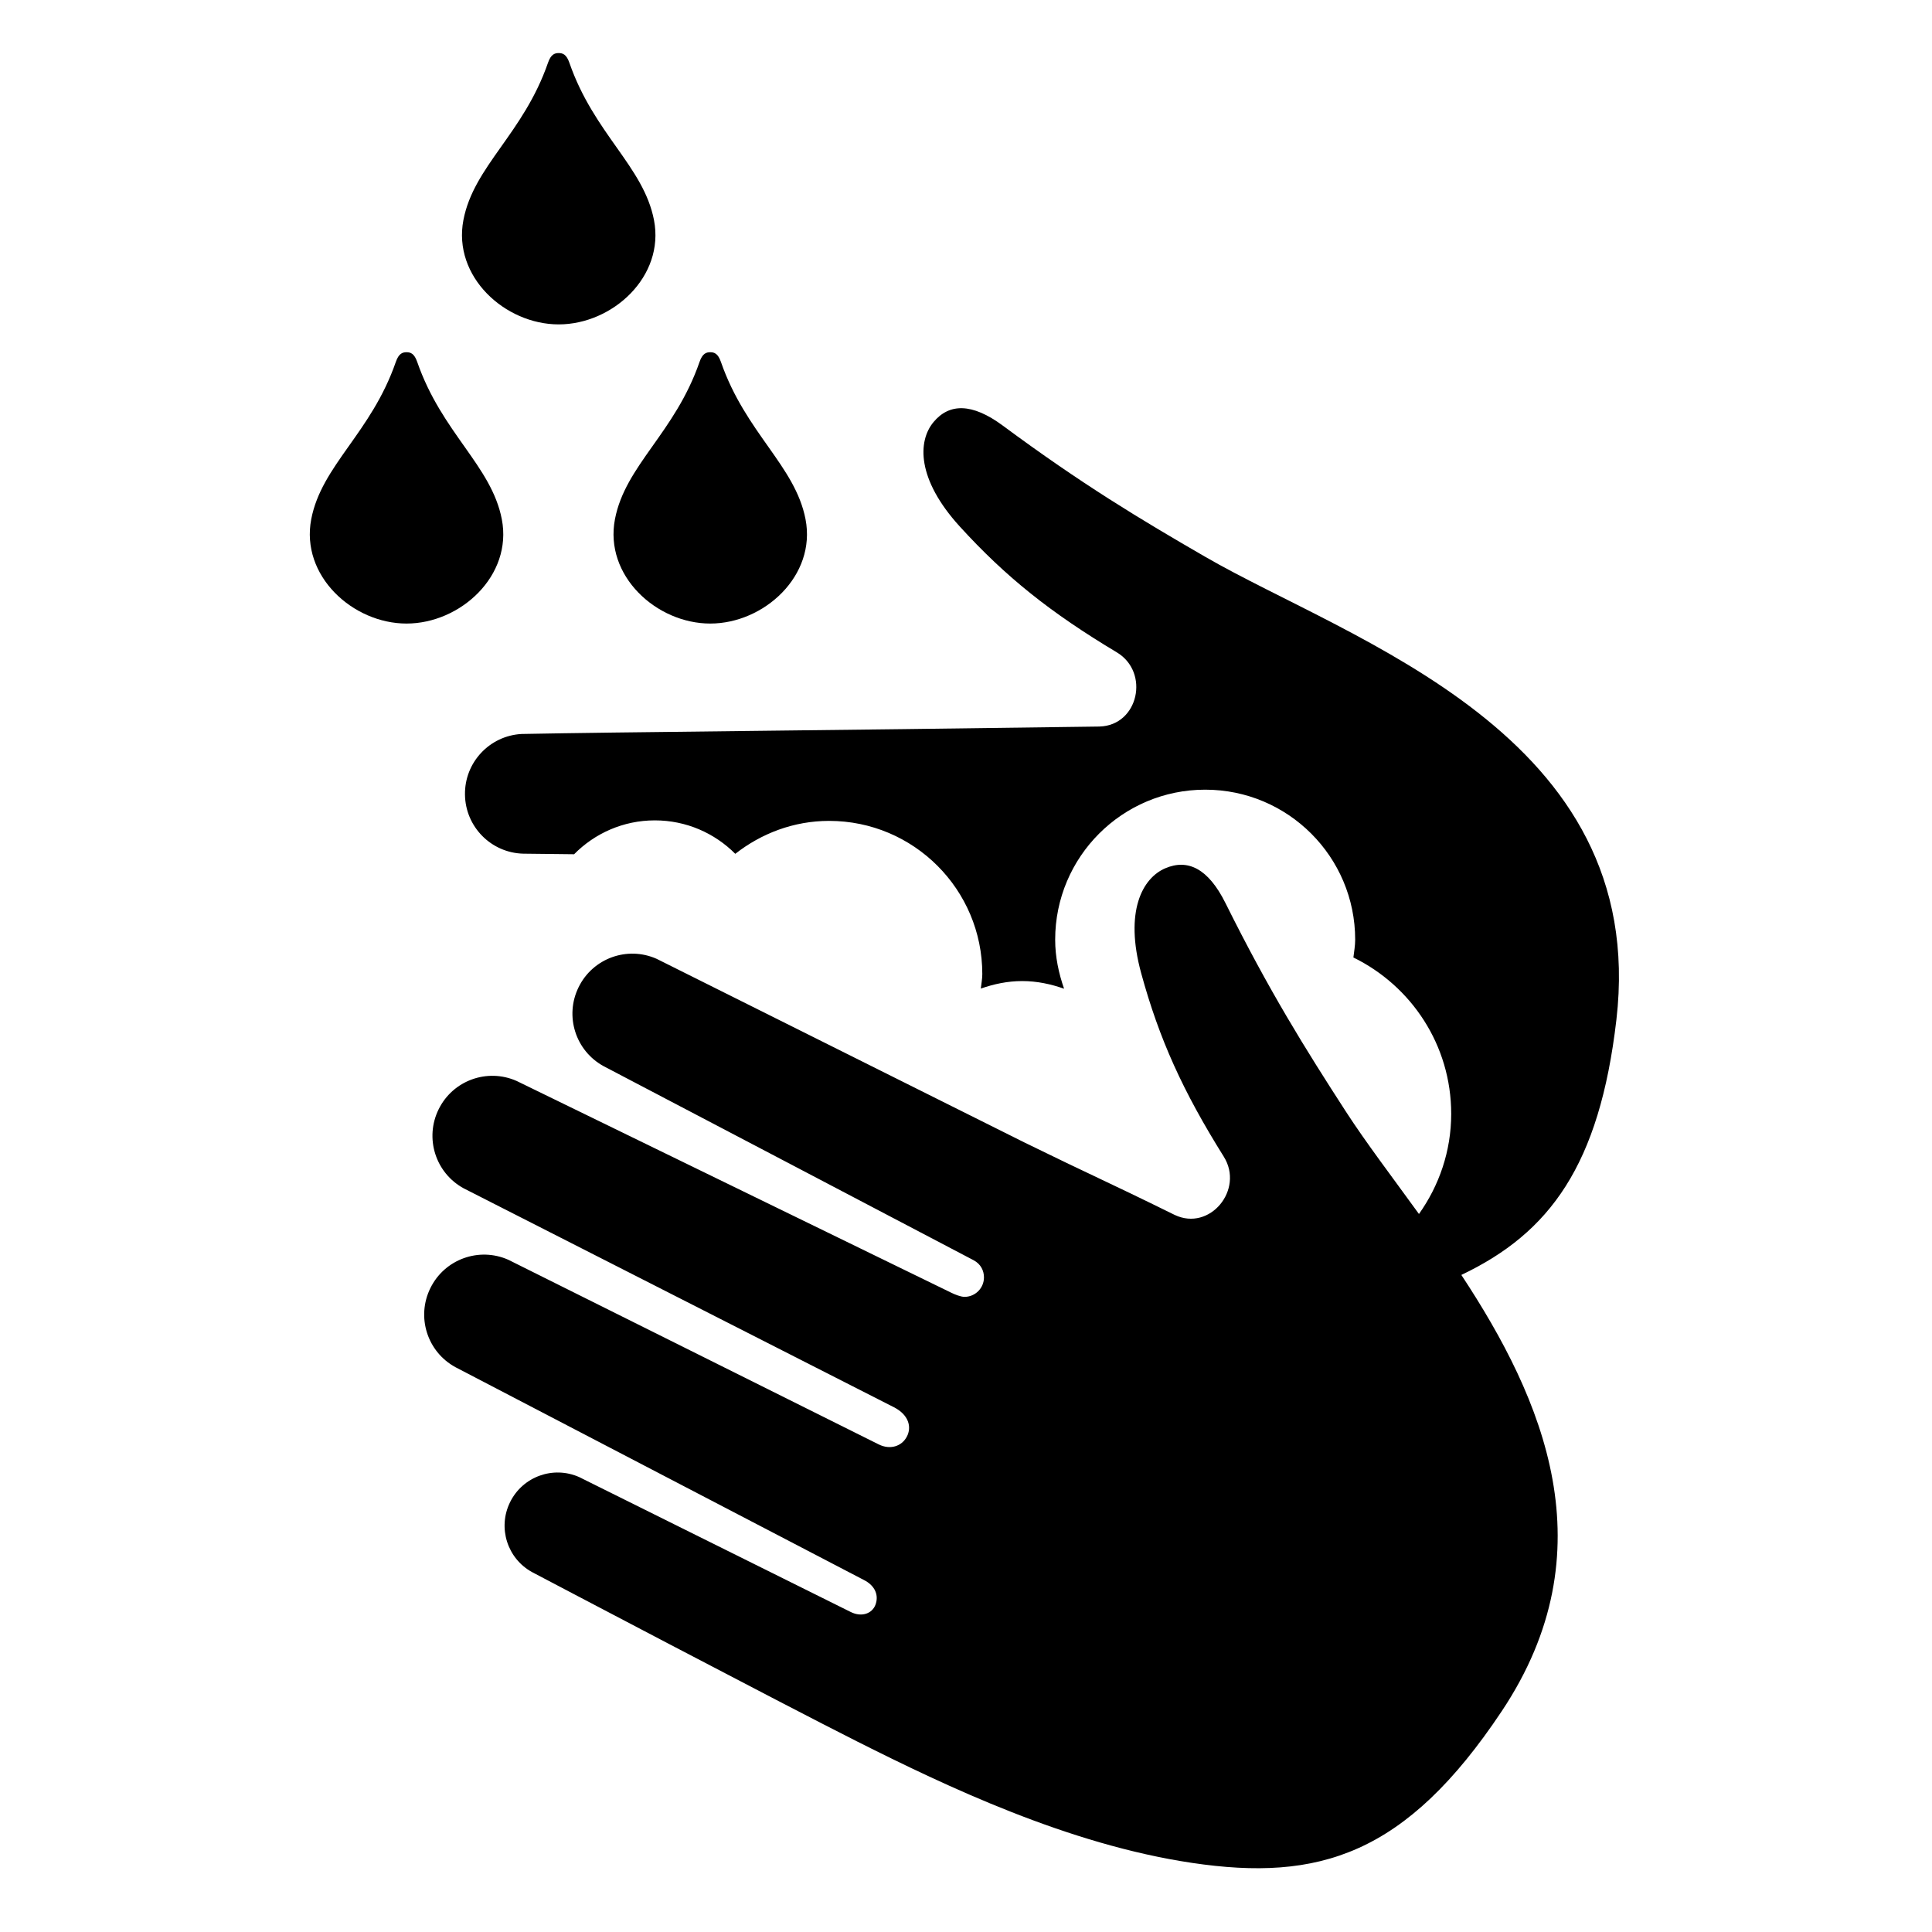 <?xml version="1.0" encoding="utf-8"?>
<!-- Generator: Adobe Illustrator 19.1.0, SVG Export Plug-In . SVG Version: 6.00 Build 0)  -->
<svg version="1.2" baseProfile="tiny" xmlns="http://www.w3.org/2000/svg" xmlns:xlink="http://www.w3.org/1999/xlink" x="0px"
	 y="0px" width="64px" height="64px" viewBox="0 0 64 64" xml:space="preserve">
<g id="Box">
	<rect fill="none" width="64" height="64"/>
</g>
<g id="Icon">
	<g>
		<path d="M18.508,10.746c1.783,0,3.519-1.586,3.156-3.457c-0.344-1.772-1.985-2.855-2.802-5.209
			c-0.098-0.282-0.222-0.322-0.354-0.322c-0.132,0-0.258,0.04-0.355,0.322c-0.817,2.354-2.459,3.423-2.802,5.209
			C14.992,9.161,16.725,10.746,18.508,10.746z"/>
		<path d="M16.623,17.199c-0.344-1.772-1.985-2.855-2.802-5.209c-0.098-0.282-0.222-0.322-0.354-0.322
			c-0.132,0-0.258,0.04-0.355,0.322c-0.816,2.354-2.459,3.423-2.802,5.209c-0.359,1.872,1.374,3.457,3.157,3.457
			C15.251,20.656,16.987,19.07,16.623,17.199z"/>
		<path d="M23.528,20.656c1.783,0,3.519-1.586,3.156-3.457c-0.344-1.772-1.985-2.855-2.802-5.209
			c-0.098-0.282-0.222-0.322-0.354-0.322c-0.132,0-0.258,0.04-0.355,0.322c-0.816,2.354-2.459,3.423-2.802,5.209
			C20.012,19.071,21.745,20.656,23.528,20.656z"/>
		<path d="M53.545,33.783c1.103-9.481-8.802-12.551-13.62-15.338c-2.159-1.248-4.098-2.414-6.7-4.342
			c-1.034-0.766-1.785-0.741-2.301-0.121c-0.528,0.635-0.558,1.891,0.869,3.458
			c1.525,1.674,3.01,2.857,5.2,4.168c1.106,0.662,0.719,2.424-0.57,2.459c-0.011,0-0.022,0.001-0.033,0.001
			c-9.377,0.133-15.765,0.181-19.112,0.246c-1.062,0.058-1.89,0.944-1.875,2.007l0,0.005
			c0.015,1.063,0.866,1.925,1.929,1.953l1.686,0.019c0.682-0.692,1.628-1.122,2.675-1.122
			c1.041,0,1.983,0.424,2.664,1.108c0.861-0.673,1.931-1.091,3.109-1.091c2.802,0,5.074,2.272,5.074,5.074
			c0,0.165-0.033,0.321-0.049,0.481c0.431-0.151,0.888-0.249,1.371-0.249c0.489,0,0.951,0.1,1.387,0.254
			c-0.178-0.512-0.295-1.053-0.295-1.625c0-2.744,2.225-4.969,4.969-4.969c2.744,0,4.969,2.225,4.969,4.969
			c0,0.202-0.036,0.394-0.059,0.59c1.917,0.938,3.24,2.901,3.24,5.179c0,1.24-0.402,2.379-1.068,3.318
			c-0.895-1.236-1.758-2.37-2.415-3.384c-1.355-2.093-2.552-4.013-3.994-6.914
			c-0.573-1.153-1.253-1.472-1.995-1.154c-0.759,0.325-1.357,1.43-0.798,3.475c0.597,2.184,1.382,3.913,2.736,6.077
			c0.684,1.092-0.462,2.485-1.625,1.931c-0.01-0.005-0.019-0.009-0.029-0.014
			c-2.284-1.125-2.701-1.284-4.939-2.381l-12.195-6.089c-0.972-0.432-2.112-0.019-2.582,0.936l-0.002,0.004
			c-0.47,0.954-0.104,2.108,0.83,2.617c0,0,12.02,6.301,12.258,6.429c0.238,0.128,0.34,0.347,0.34,0.567
			c0,0.356-0.289,0.645-0.645,0.645c-0.122,0-0.317-0.077-0.432-0.134l-14.404-7.018
			c-0.973-0.431-2.112-0.018-2.582,0.936l-0.002,0.004c-0.47,0.954-0.104,2.108,0.83,2.617
			c0,0,13.767,7.005,14.253,7.252c0.486,0.247,0.598,0.654,0.425,0.978c-0.17,0.318-0.549,0.439-0.925,0.255
			c-0,0.001-12.273-6.118-12.273-6.118c-0.972-0.432-2.112-0.019-2.582,0.936l-0.002,0.004
			c-0.47,0.954-0.104,2.108,0.83,2.617l13.52,7.044c0.403,0.199,0.509,0.534,0.392,0.834
			c-0.112,0.286-0.456,0.412-0.815,0.233l-8.997-4.47c-0.862-0.382-1.871-0.016-2.288,0.829l-0.002,0.004
			c-0.416,0.845-0.092,1.868,0.735,2.318c0.061,0.032,8.337,4.388,10.752,5.602
			c2.963,1.49,7.007,3.419,11.106,4.028c4.194,0.623,7.079-0.254,10.259-5.027
			c3.545-5.32,1.384-10.322-1.339-14.45C51.337,40.841,52.984,38.605,53.545,33.783z"/>
	</g>
</g>
</svg>
